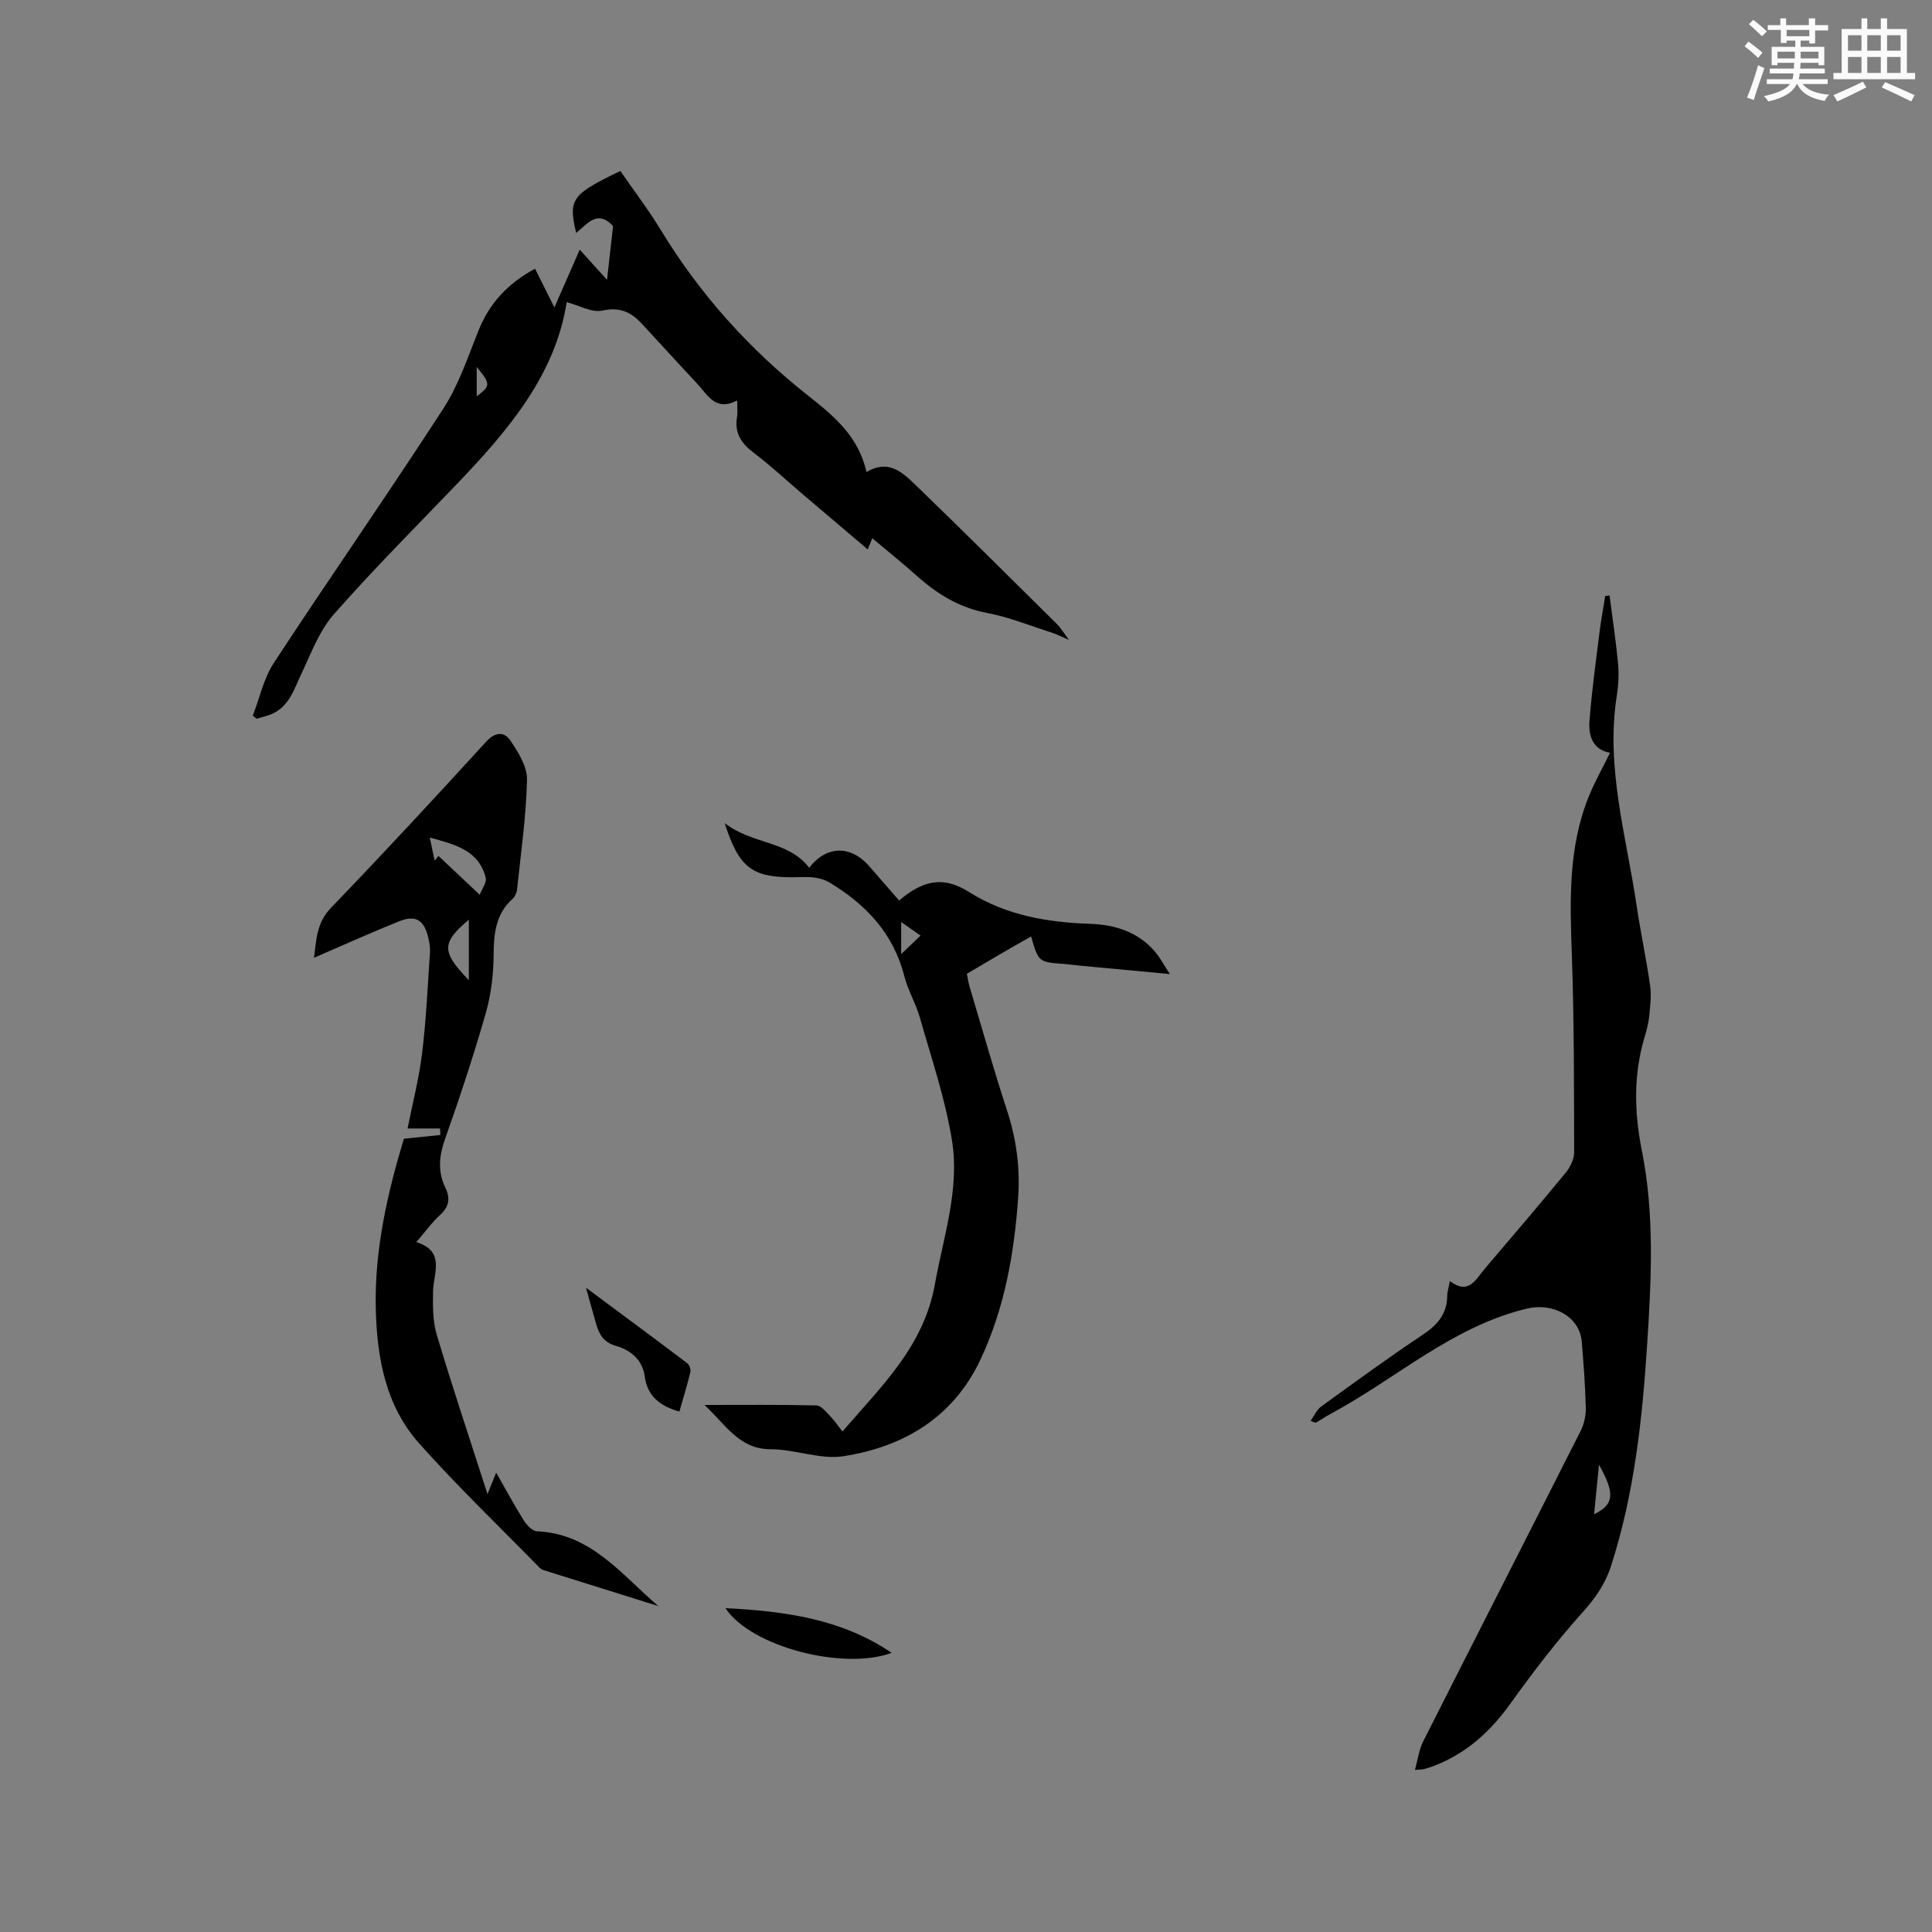 <svg enable-background="new 0 0 400 400" viewBox="0 0 400 400" xmlns="http://www.w3.org/2000/svg"><rect x="0" y="0" width="400" height="400" fill="#808080" stroke="none"/><g fill="#010000"><path d="m292.95 366.44c.61-2.19.84-4.19 1.69-5.87 10.83-21.45 21.77-42.85 32.61-64.3.72-1.43 1.11-3.2 1.07-4.8-.11-4.55-.46-9.1-.83-13.65-.44-5.41-6.15-8.14-11.31-6.9-15.51 3.71-27.07 14.49-40.58 21.74-1.02.55-1.99 1.21-2.99 1.8-.17.1-.4.12-1.26-.29.72-1.01 1.24-2.28 2.19-2.97 6.95-5.04 13.89-10.1 21.03-14.86 3.05-2.03 5.04-4.32 5.06-8.09.01-.81.29-1.62.55-3.02 3.92 2.97 5.34-.34 7.19-2.51 5.64-6.62 11.29-13.23 16.8-19.94.93-1.13 1.74-2.78 1.74-4.19-.03-13.77 0-27.54-.49-41.29-.39-10.97-.71-21.86 3.47-32.27 1.25-3.12 2.93-6.07 4.45-9.17-3.63-.66-4.49-3.57-4.25-6.63.46-6.12 1.31-12.2 2.07-18.3.31-2.52.78-5.02 1.18-7.53.3-.04.6-.08.9-.12.6 4.7 1.32 9.39 1.76 14.11.2 2.2.08 4.48-.26 6.66-2.34 14.83 1.97 29.02 4.1 43.42.82 5.55 2.01 11.05 2.8 16.6.29 2.04.02 4.18-.18 6.25-.14 1.46-.53 2.92-.95 4.34-2.34 7.85-2.18 15.56-.56 23.68 2.6 13.05 1.95 26.39 1.1 39.63-1.01 15.67-2.65 31.24-7.52 46.3-1.2 3.71-3.24 6.61-5.87 9.54-5.35 5.96-10.26 12.36-14.93 18.88-4.07 5.69-8.93 10.15-15.43 12.76-.78.32-1.6.57-2.41.8-.38.12-.8.09-1.94.19zm38.1-63.19c-.35 3.52-.67 6.75-1.01 10.25 4.19-2.02 4.35-4.27 1.01-10.25z"/><path d="m180.98 110.51c-.4.96-.79 1.93-1.33 3.24-4.64-3.94-9.14-7.75-13.64-11.58-3.31-2.82-6.49-5.81-9.96-8.42-2.61-1.97-4.04-4.15-3.45-7.48.16-.92.02-1.89.02-3.37-4.47 2.39-6.11-1.16-8.3-3.49-3.84-4.1-7.62-8.27-11.44-12.39-2.21-2.39-4.56-3.52-8.17-2.72-2.17.48-4.78-1.06-7.38-1.74-2.37 15.13-12.16 26.6-22.7 37.61-8.58 8.96-17.37 17.74-25.55 27.06-3.03 3.46-4.72 8.16-6.75 12.42-1.46 3.07-2.41 6.41-5.77 8.04-1.07.52-2.29.76-3.43 1.12-.27-.21-.54-.41-.8-.62 1.42-3.67 2.26-7.73 4.37-10.95 11.56-17.64 23.63-34.95 35.09-52.65 3.18-4.9 5.08-10.67 7.28-16.16 2.28-5.69 6.11-9.78 11.7-12.8 1.3 2.61 2.56 5.11 4.01 8.02 1.84-4.18 3.47-7.9 5.25-11.96 1.89 2.09 3.54 3.93 5.65 6.26.47-4.18.87-7.7 1.25-11.15-3.28-3.53-5.35-.38-7.64 1.43-1.66-7-.96-7.97 9.15-12.83 2.79 4.05 5.81 8.01 8.39 12.25 8.08 13.27 18.26 24.61 30.44 34.23 5.23 4.13 10.48 8.38 12.12 15.85 4.53-2.69 7.41.03 10.02 2.54 9.91 9.56 19.66 19.29 29.45 28.97.73.72 1.26 1.64 2.46 3.24-1.77-.75-2.67-1.22-3.62-1.52-4.42-1.41-8.78-3.19-13.31-4.05-5.8-1.09-10.4-3.95-14.66-7.76-3-2.68-6.15-5.2-9.23-7.79.17-.26.32-.55.48-.85zm-82.28-28.45c2.91-2.23 2.9-2.53 0-6.09z"/><path d="m83.62 235.76c3.04-.31 5.3-.54 7.56-.77-.02-.45-.05-.9-.07-1.35-2.15 0-4.3 0-6.73 0 1.02-5.13 2.37-10.31 3.01-15.58.85-6.93 1.16-13.92 1.63-20.88.07-1.03-.12-2.12-.37-3.14-.89-3.59-2.6-4.66-6.02-3.29-5.87 2.35-11.63 4.97-17.62 7.55.49-3.56.46-7.17 3.52-10.35 10.89-11.3 21.55-22.82 32.14-34.41 1.91-2.09 3.76-2.03 4.96-.27 1.65 2.43 3.54 5.43 3.48 8.15-.17 7.59-1.26 15.16-2.06 22.73-.07.68-.43 1.49-.93 1.94-3.49 3.16-3.89 7.16-3.92 11.59-.02 4.07-.53 8.27-1.65 12.17-2.51 8.75-5.37 17.4-8.41 25.98-1.25 3.51-1.54 6.73.07 10.08 1.05 2.16.79 3.92-1.09 5.63-1.7 1.55-3.07 3.48-4.92 5.63 6.07 1.91 3.54 6.35 3.46 10.24-.06 2.99-.07 6.13.77 8.95 3.24 10.84 6.84 21.58 10.5 32.97.7-1.72 1.18-2.91 1.8-4.44 2 3.5 3.74 6.77 5.71 9.89.61.97 1.78 2.22 2.73 2.26 11.21.46 17.5 8.98 25.13 15.48-7.91-2.47-15.81-4.94-23.72-7.43-.29-.09-.61-.26-.82-.47-8.36-8.55-17.01-16.84-24.96-25.76-6.95-7.79-8.74-17.66-9-27.84-.3-12.45 2.53-24.34 5.82-35.26zm15.7-50.51c.44-1.18 1.5-2.54 1.24-3.55-1.48-5.71-6.38-6.86-11.58-8.29.38 1.81.67 3.18 1.01 4.77.41-.5.6-.74.79-.97 2.63 2.48 5.26 4.96 8.54 8.04zm-2.25 5.16c-5.71 4.81-5.68 6.65 0 12.53 0-4.13 0-8.25 0-12.53z"/><path d="m145.86 290.88c8.4 0 15.8-.08 23.19.1.96.02 1.97 1.34 2.82 2.2.87.89 1.57 1.95 2.55 3.2 7.99-9.31 16.82-17.57 19.13-30.45 1.78-9.9 5.17-19.7 3.55-29.79-1.38-8.61-4.25-16.99-6.64-25.42-.83-2.94-2.48-5.66-3.23-8.61-2.26-8.89-7.98-14.89-15.56-19.44-.94-.56-2.11-.87-3.21-1-1.47-.17-2.96-.04-4.45-.04-8.33 0-11.05-2.04-13.97-11.22 5.7 4.47 13.16 3.57 17.49 9.25 3.56-4.61 8.57-4.73 12.42-.34 2.08 2.37 4.14 4.75 6.2 7.12 5.02-4.25 9.17-5.09 14.44-1.78 7.78 4.9 16.26 6.3 25.15 6.61 5.16.18 9.83 1.67 13.33 5.69 1.07 1.23 1.83 2.72 3.14 4.71-6.75-.63-12.72-1.19-18.7-1.75-1.05-.1-2.1-.26-3.16-.34-5.33-.39-5.33-.38-6.87-5.7-2.23 1.27-4.38 2.49-6.52 3.74-2.2 1.28-4.38 2.57-6.78 3.99.19.9.31 1.81.57 2.69 2.54 8.52 4.96 17.08 7.72 25.53 1.94 5.93 2.76 11.85 2.33 18.1-.81 11.62-2.82 22.93-7.79 33.52-5.62 11.98-15.85 18.08-28.36 20.04-4.83.76-10.06-1.45-15.1-1.44-6.47-.01-9.14-4.9-13.69-9.17zm40.72-99.99v6.64c1.55-1.47 2.68-2.55 4.01-3.82-1.39-.96-2.46-1.72-4.01-2.82z"/><path d="m150.2 332.95c12.43.64 23.98 2.21 34.41 9.25-10.03 3.71-29.17-1.28-34.41-9.25z"/><path d="m140.66 292.25c-3.95-1.12-6.61-3.13-7.17-7.26-.47-3.47-2.93-5.47-5.94-6.33-2.47-.71-3.43-2.23-4.05-4.32-.69-2.31-1.31-4.64-2.17-7.73 7.42 5.51 14.21 10.53 20.95 15.62.45.34.79 1.3.66 1.85-.67 2.75-1.51 5.46-2.28 8.17z"/></g><path d="m361.2 9.6.8-1c.9.7 1.9 1.4 2.9 2.3l-.9 1.1c-1-1-2-1.8-2.8-2.4zm.5 10.6c.9-2.1 1.6-4.3 2.3-6.7.4.2.8.4 1.3.6-.7 2.1-1.5 4.3-2.2 6.6zm.4-15.2.9-.9c1 .8 2 1.6 2.8 2.4l-1 1c-.9-.9-1.8-1.7-2.7-2.5zm12.5-1.2h1.2v1.4h2.7v1.1h-2.7v2.7h-1.2v-.6h-1.8v1.3h4.9v3.8h-1.2v-.5h-3.7c0 .4-.1.9-.1 1.2h5.1v1h-5.2c0 .5-.1.9-.2 1.2h6v1h-5.2c1.1 1.3 2.9 2 5.5 2.2-.4.4-.7.8-.9 1.3-2.9-.5-4.8-1.6-5.7-3.5h-.1c-.8 1.7-2.7 2.9-5.9 3.6-.2-.4-.6-.8-.9-1.1 2.8-.6 4.6-1.4 5.4-2.5h-4.8v-1h5.3c.1-.3.2-.7.2-1.2h-4.9v-1h5c0-.4 0-.8.1-1.2h-3.5v.5h-1.2v-3.8h4.9v-1.3h-1.8v.5h-1.2v-2.7h-2.7v-1h2.6v-1.4h1.2v1.4h4.7v-1.4zm-6.6 8.3h3.6c0-.4 0-.9 0-1.4h-3.6zm1.9-4.6h4.7v-1.3h-4.7zm6.6 3.2h-3.7v1.4h3.7z" fill="#fafafb"/><path d="m385.3 3.8h1.3v2.2h2.8v-2.2h1.3v2.2h4.1v9.1h1.7v1.3h-16.9v-1.3h1.7v-9.1h4.1v-2.2zm.4 13.1.7 1.2c-1.8.9-3.8 1.9-6 2.9-.2-.4-.5-.8-.8-1.3 2.3-1 4.3-1.9 6.1-2.8zm-3.1-6.4h2.8v-3.2h-2.8zm0 4.6h2.8v-3.3h-2.8zm4-4.6h2.8v-3.2h-2.8zm0 4.6h2.8v-3.3h-2.8zm3.7 1.9c2.1.9 4.1 1.8 6.1 2.7l-.7 1.3c-2.2-1.1-4.2-2-6.1-2.9zm3.2-9.7h-2.8v3.2h2.8zm-2.8 7.8h2.8v-3.3h-2.8z" fill="#fafafb"/></svg>